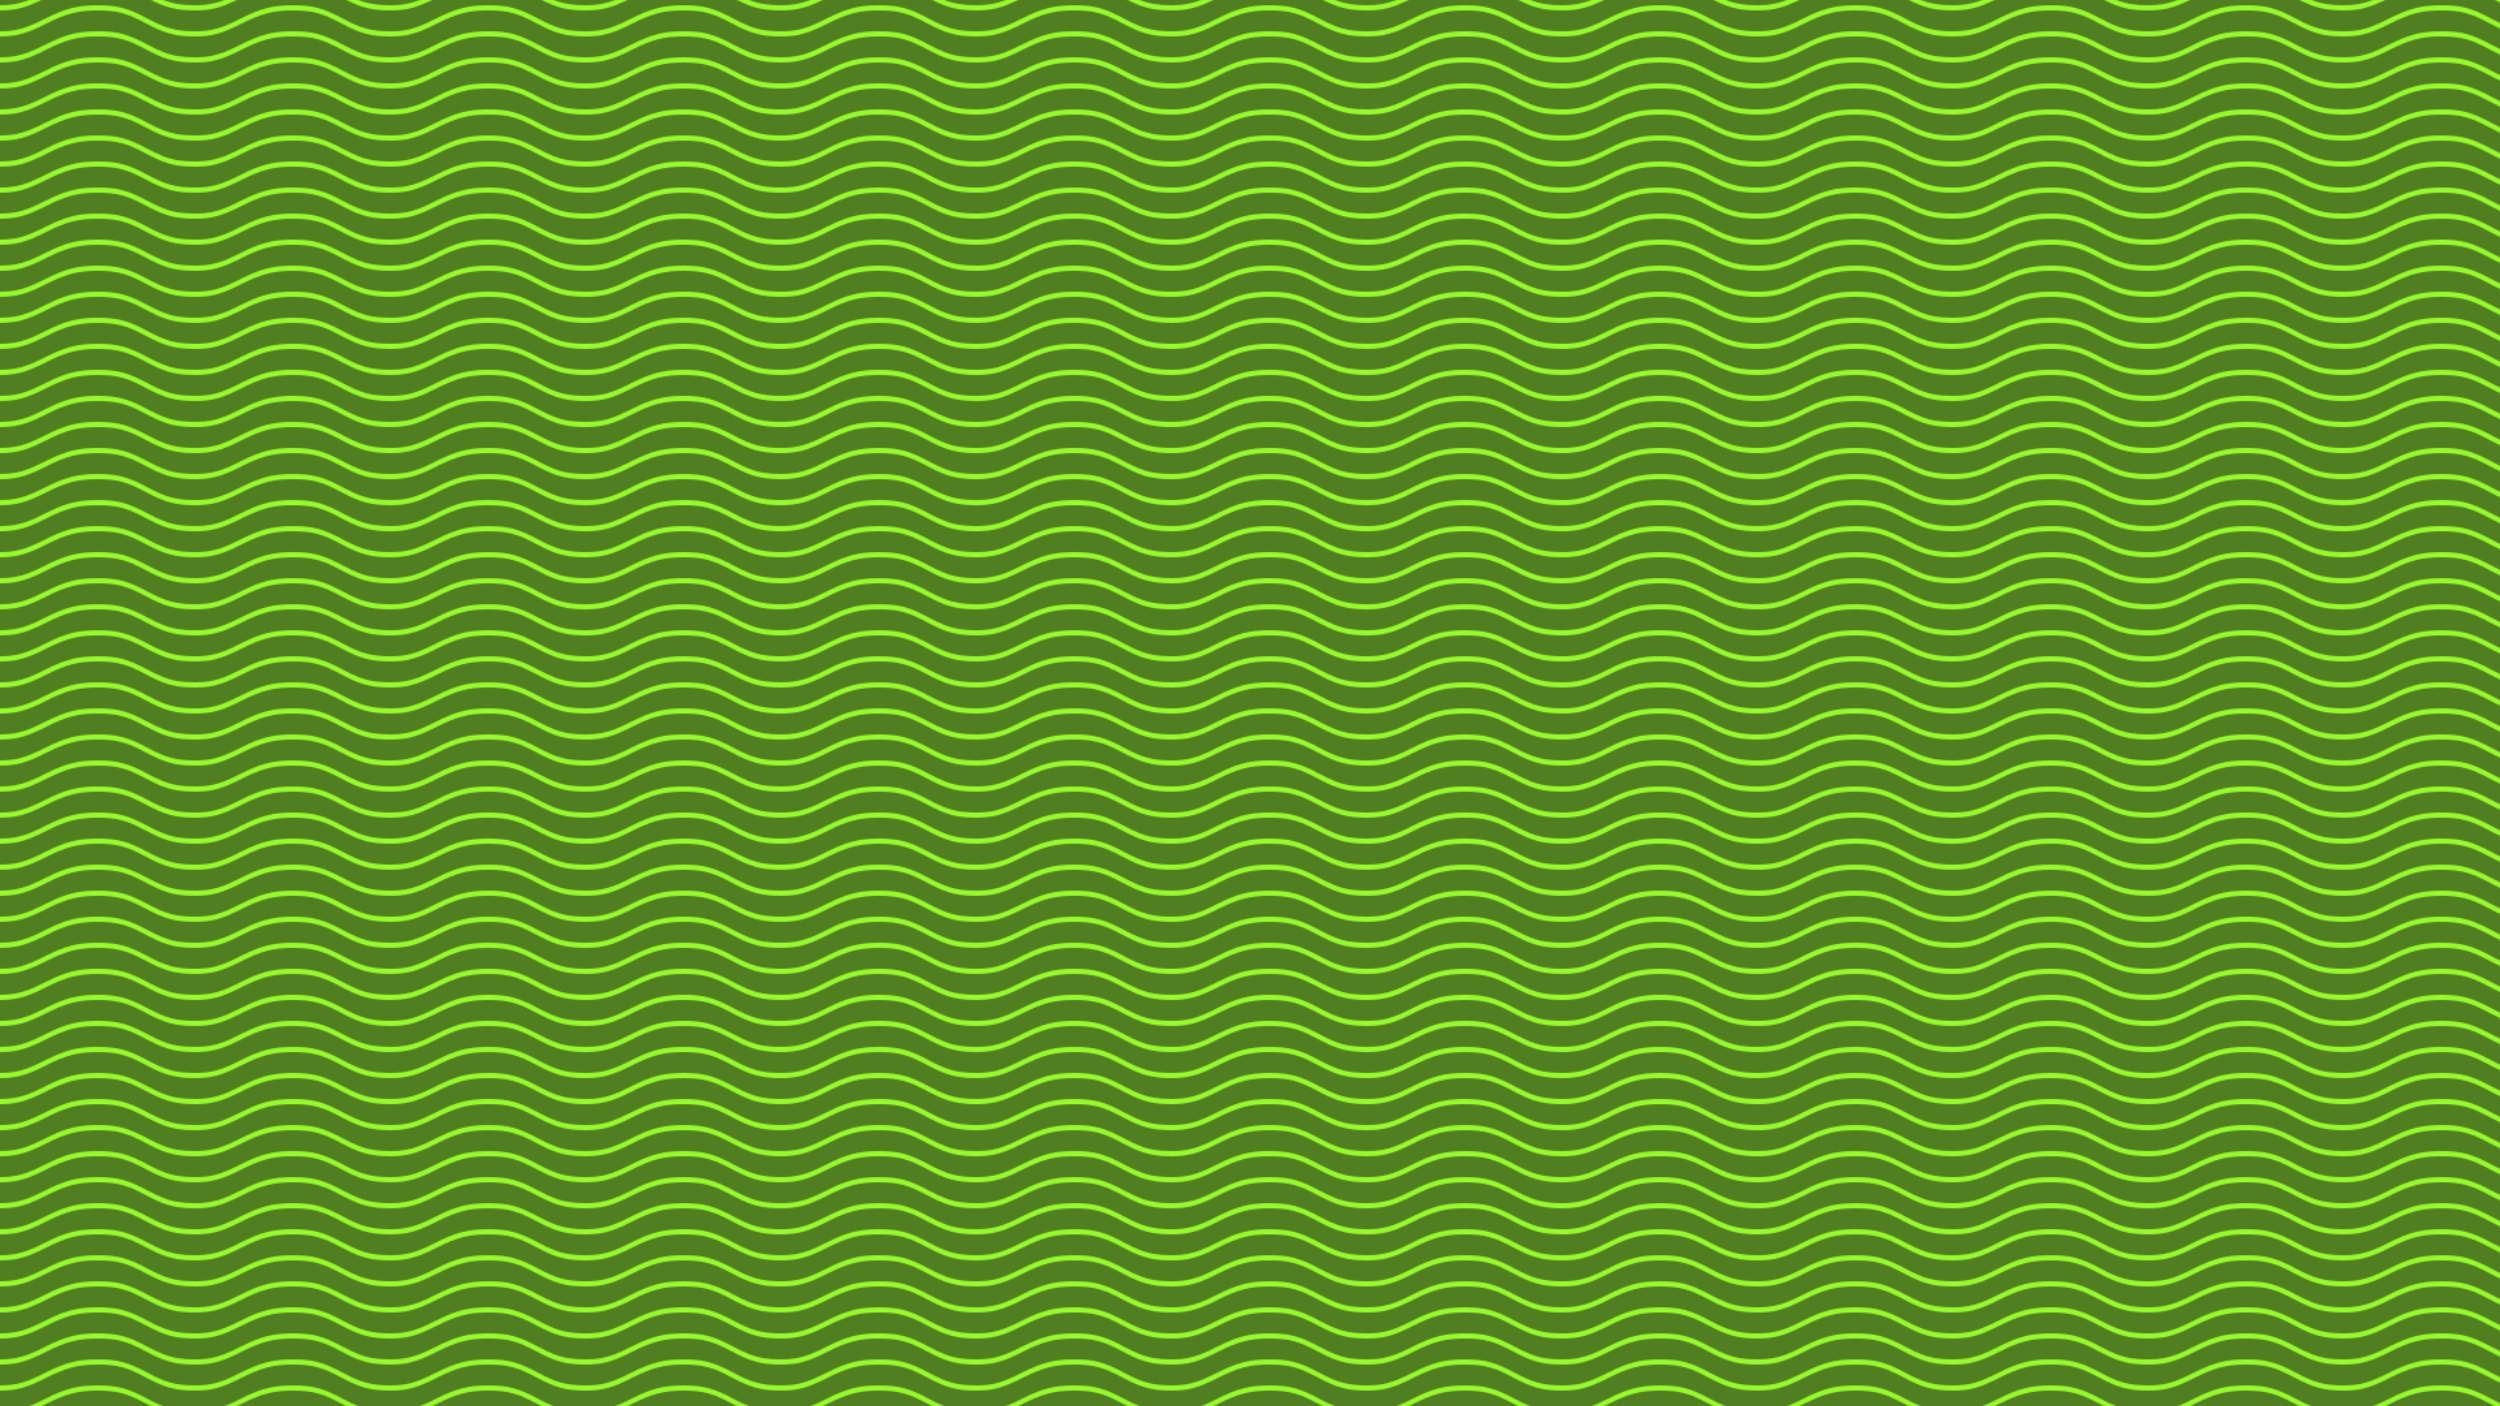 <?xml version="1.0" encoding="utf-8"?>
<!-- Generator: Adobe Illustrator 26.0.0, SVG Export Plug-In . SVG Version: 6.00 Build 0)  -->
<svg version="1.1" xmlns="http://www.w3.org/2000/svg" xmlns:xlink="http://www.w3.org/1999/xlink" x="0px" y="0px"
	 viewBox="0 0 1920 1080" style="enable-background:new 0 0 1920 1080;" xml:space="preserve">
<style type="text/css">
	.st0{fill:none;}
	.st1{fill-rule:evenodd;clip-rule:evenodd;fill:#97F930;}
	.st2{fill-rule:evenodd;clip-rule:evenodd;fill:#507E20;}
	.st3{fill-rule:evenodd;clip-rule:evenodd;fill:url(#Nueva_muestra_de_motivo_77);}
</style>
<pattern  width="150" height="40" patternUnits="userSpaceOnUse" id="Nueva_muestra_de_motivo_77" viewBox="0 -40 150 40" style="overflow:visible;">
	<g>
		<rect y="-40" class="st0" width="150" height="40"/>
		<g id="Page-1_00000117650113376305325150000016549137449572285351_">
			<g id="bank-note_00000053511375866149665010000006634800727446838410_">
				<path id="Combined-Shape_00000135665462909615128250000011732074711489973644_" class="st1" d="M31.78,0h-9.5
					c3.09-1.2,6.37-2.7,10.09-4.55c0.54-0.27,2.39-1.19,2.65-1.32C49.72-13.21,59.06-16,75-16c15.84,0,23.83,2.56,38.06,10.14
					c4.64,2.47,8.58,4.4,12.35,5.86h-9.34c-1.32-0.66-2.69-1.38-4.13-2.14C98.04-9.56,90.41-12,75-12c-15.53,0-24.54,2.7-38.94,9.87
					C35.81-2,33.95-1.07,33.41-0.8C32.86-0.53,32.31-0.26,31.78,0L31.78,0z M31.78-40h-9.5C14.93-37.15,8.62-36,0-36v4l0,0
					C12.12-32,19.89-34.22,31.78-40L31.78-40z M116.07-40h9.34c7.52,2.92,14.33,4,24.59,4v4C135.75-32,127.86-34.07,116.07-40
					L116.07-40z M0-12L0-12v-4c12.25,0,19.84-2.32,32.36-8.55c0.54-0.27,2.39-1.19,2.65-1.32C49.72-33.21,59.06-36,75-36
					c15.84,0,23.83,2.56,38.06,10.14C126.96-18.44,134.59-16,150-16v4c-15.84,0-23.83-2.56-38.06-10.14C98.04-29.56,90.41-32,75-32
					c-15.53,0-24.54,2.7-38.94,9.87c-0.25,0.13-2.11,1.05-2.65,1.32C20.58-14.42,12.66-12,0-12L0-12z"/>
			</g>
		</g>
	</g>
</pattern>
<g id="Capa_1">
</g>
<g id="Patron">
	<rect class="st2" width="1920" height="1080"/>
	<rect class="st3" width="1920" height="1080"/>
</g>
</svg>
